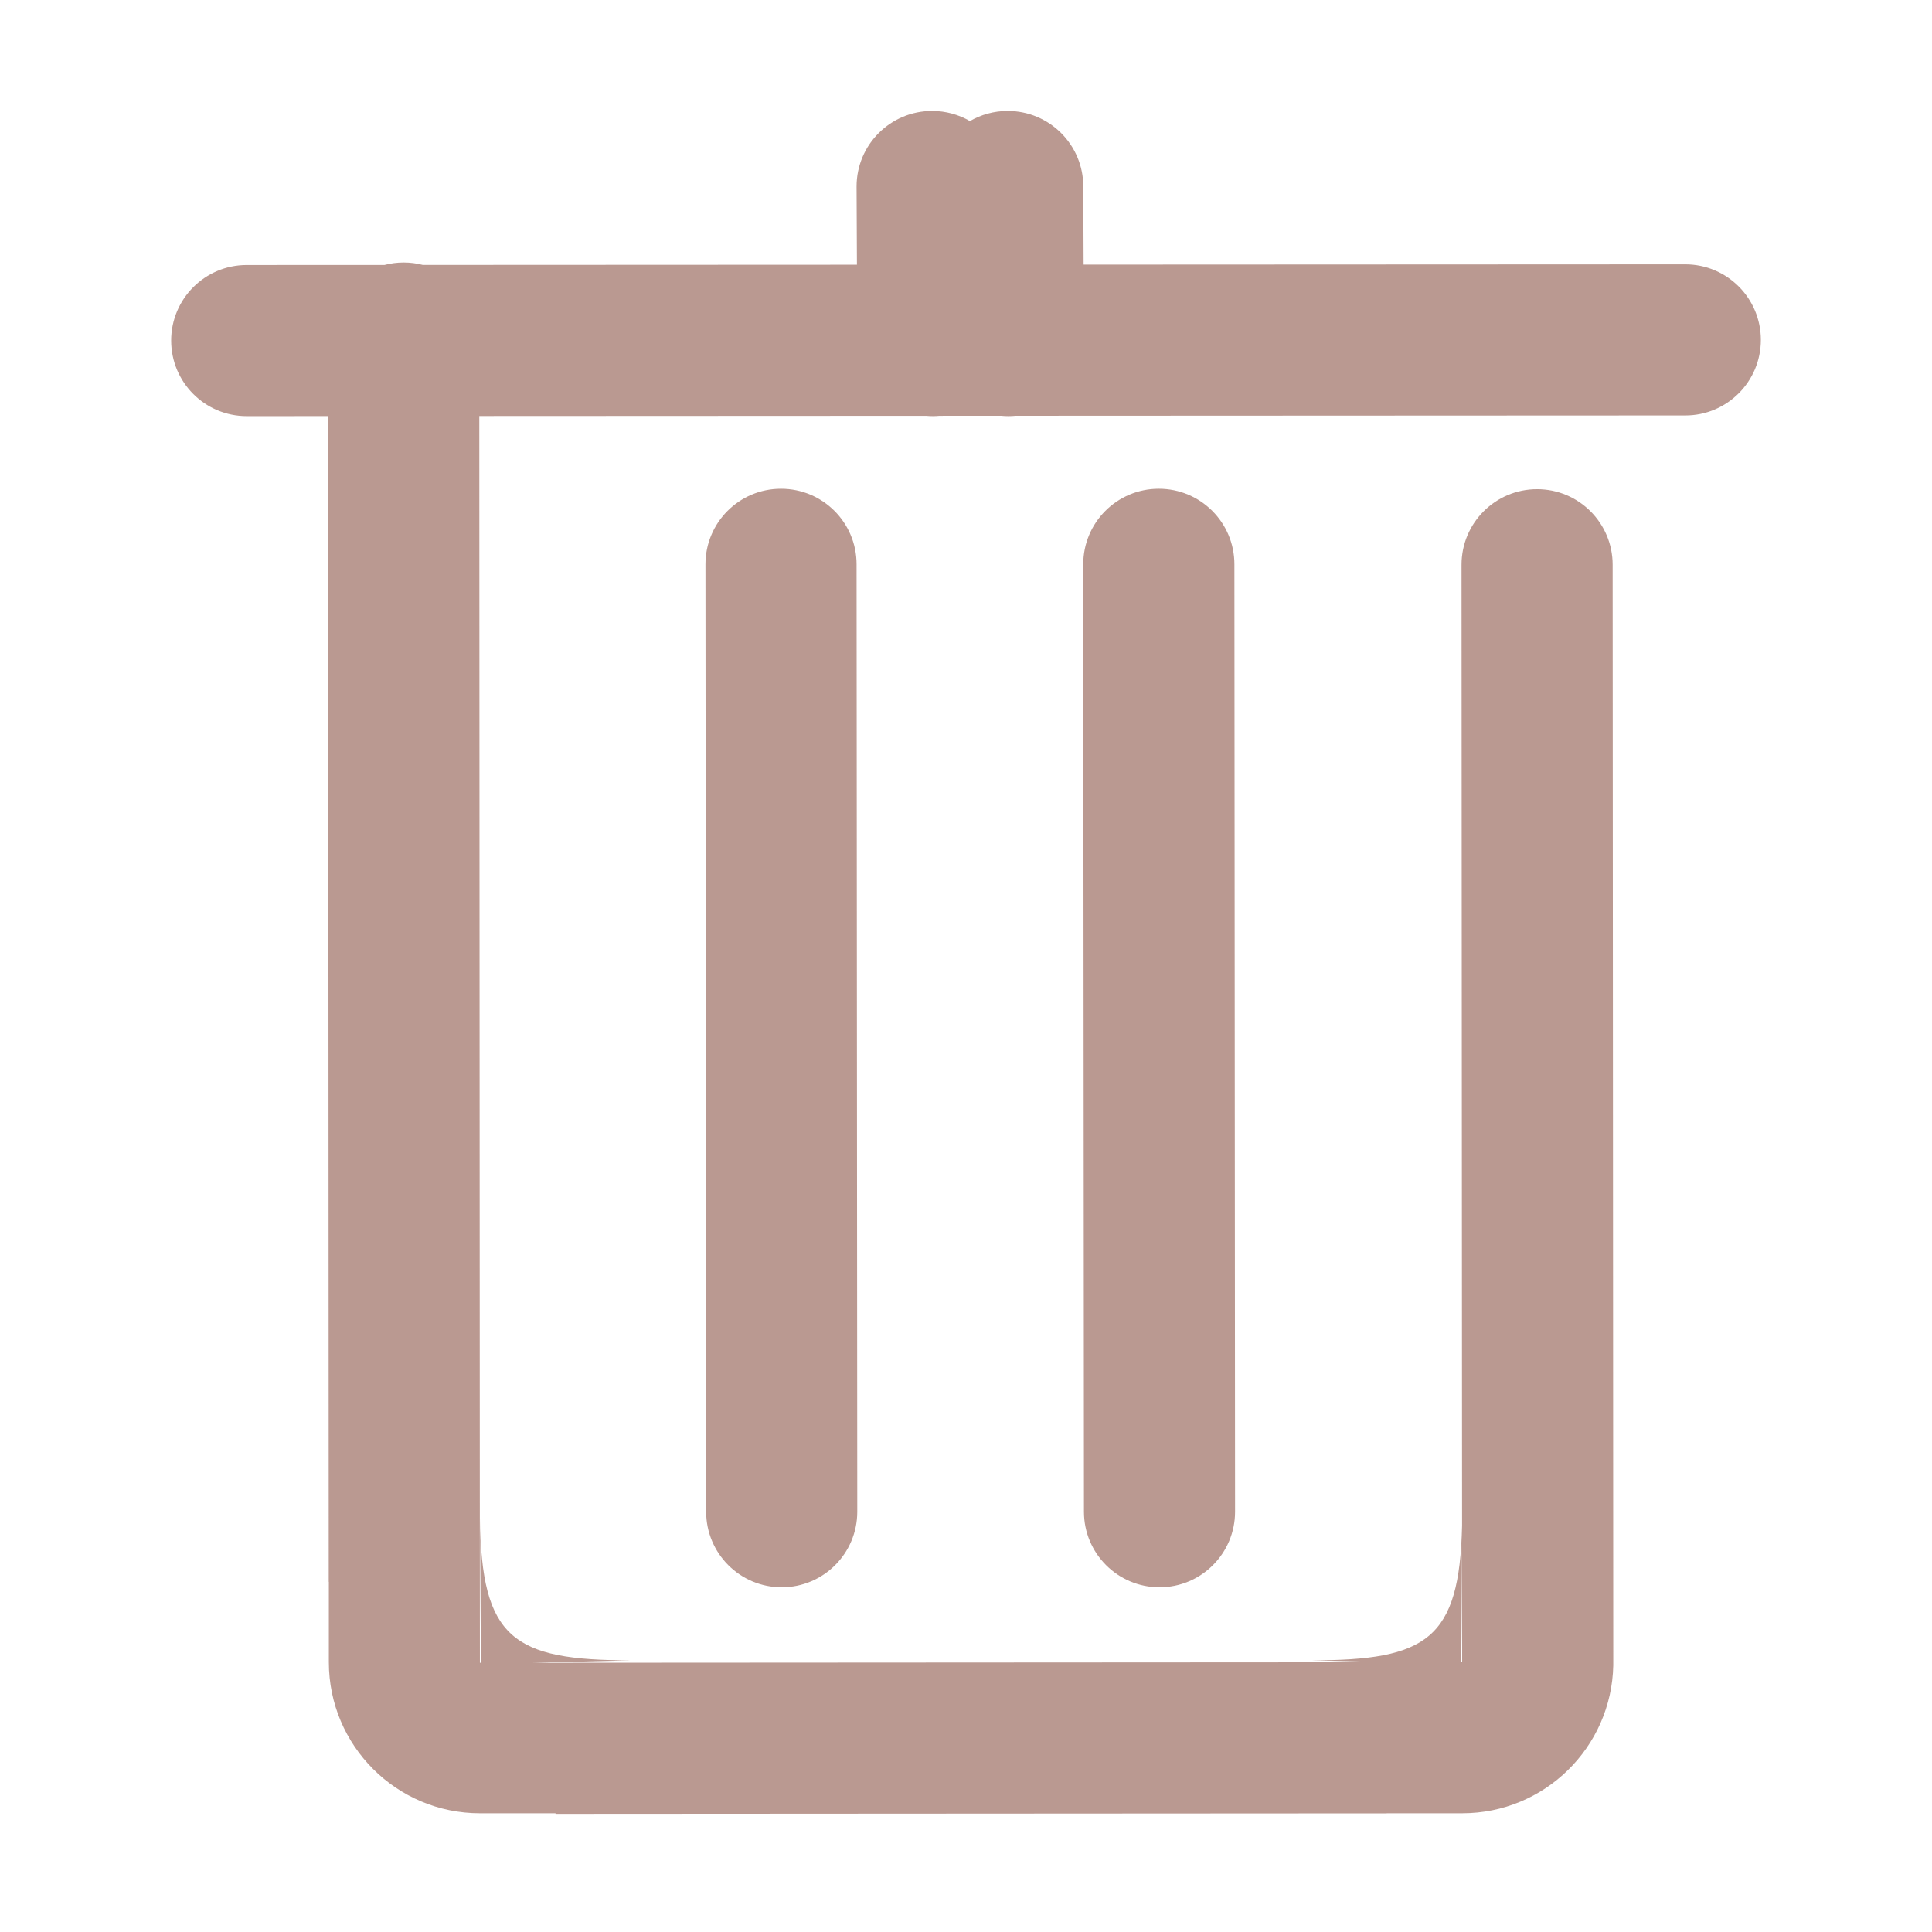 <svg
t="1741052790764"
class="icon"
viewBox="0 0 1024 1024"
version="1.1"
xmlns="http://www.w3.org/2000/svg"
p-id="2647"
width="15"
height="15"
>
<path
    d="M254.399 804.702l-0.031-4.787C254.368 801.547 254.38 803.136 254.399 804.702zM614.191 259.037c-22.117 0-40.047 17.911-40.047 40.047l0.371 502.161c0 22.097 17.93 40.048 40.047 40.048s40.048-17.951 40.048-40.048l-0.351-502.161C654.26 276.949 636.328 259.037 614.191 259.037zM893.234 140.106l-318.892 0.148-0.178-41.407c0-22.136-17.933-40.048-40.068-40.048-7.294 0-14.127 1.959-20.018 5.364-5.894-3.406-12.73-5.364-20.031-5.364-22.116 0-40.047 17.912-40.047 40.048l0.188 41.463-230.116 0.106c-3.229-0.839-6.614-1.287-10.104-1.287-3.503 0-6.899 0.452-10.137 1.297l-73.067 0.034c-22.116 0-40.048 17.951-40.048 40.047 0 22.136 17.931 40.048 40.048 40.048l43.176-0.02 0.293 617.903 0.059 0 0 42.551c0 44.233 35.863 80.095 80.095 80.095l40.048 0 0 0.303 440.523-0.257 0-0.046 40.048 0c43.663 0 79.147-34.95 80.054-78.395l-0.33-583.369c0-22.135-17.93-40.047-40.048-40.047-22.116 0-40.047 17.912-40.047 40.047l0.288 509.324c-1.407 60.315-18.594 71.367-79.994 71.367l41.576 1.022-454.442 0.266 52.398-1.288c-62.715 0-79.305-11.522-80.064-75.308l0.493 76.612-0.543 0-0.313-660.818 236.823-0.109c1.174 0.103 2.361 0.167 3.561 0.167 1.216 0 2.416-0.063 3.604-0.17l32.639-0.015c1.254 0.119 2.521 0.185 3.806 0.185 1.3 0 2.583-0.068 3.852-0.188l354.913-0.164c22.116 0 40.05-17.912 40.05-40.047C933.283 158.018 915.35 140.106 893.234 140.106zM774.929 815.295l0.037 65.716-0.459 0L774.929 815.295zM413.953 259.037c-22.117 0-40.048 17.911-40.048 40.047l0.371 502.161c0 22.097 17.931 40.048 40.049 40.048 22.116 0 40.047-17.951 40.047-40.048l-0.371-502.161C454.001 276.949 436.069 259.037 413.953 259.037z"
    fill="#ba9991"
    p-id="2648"
></path>
</svg>